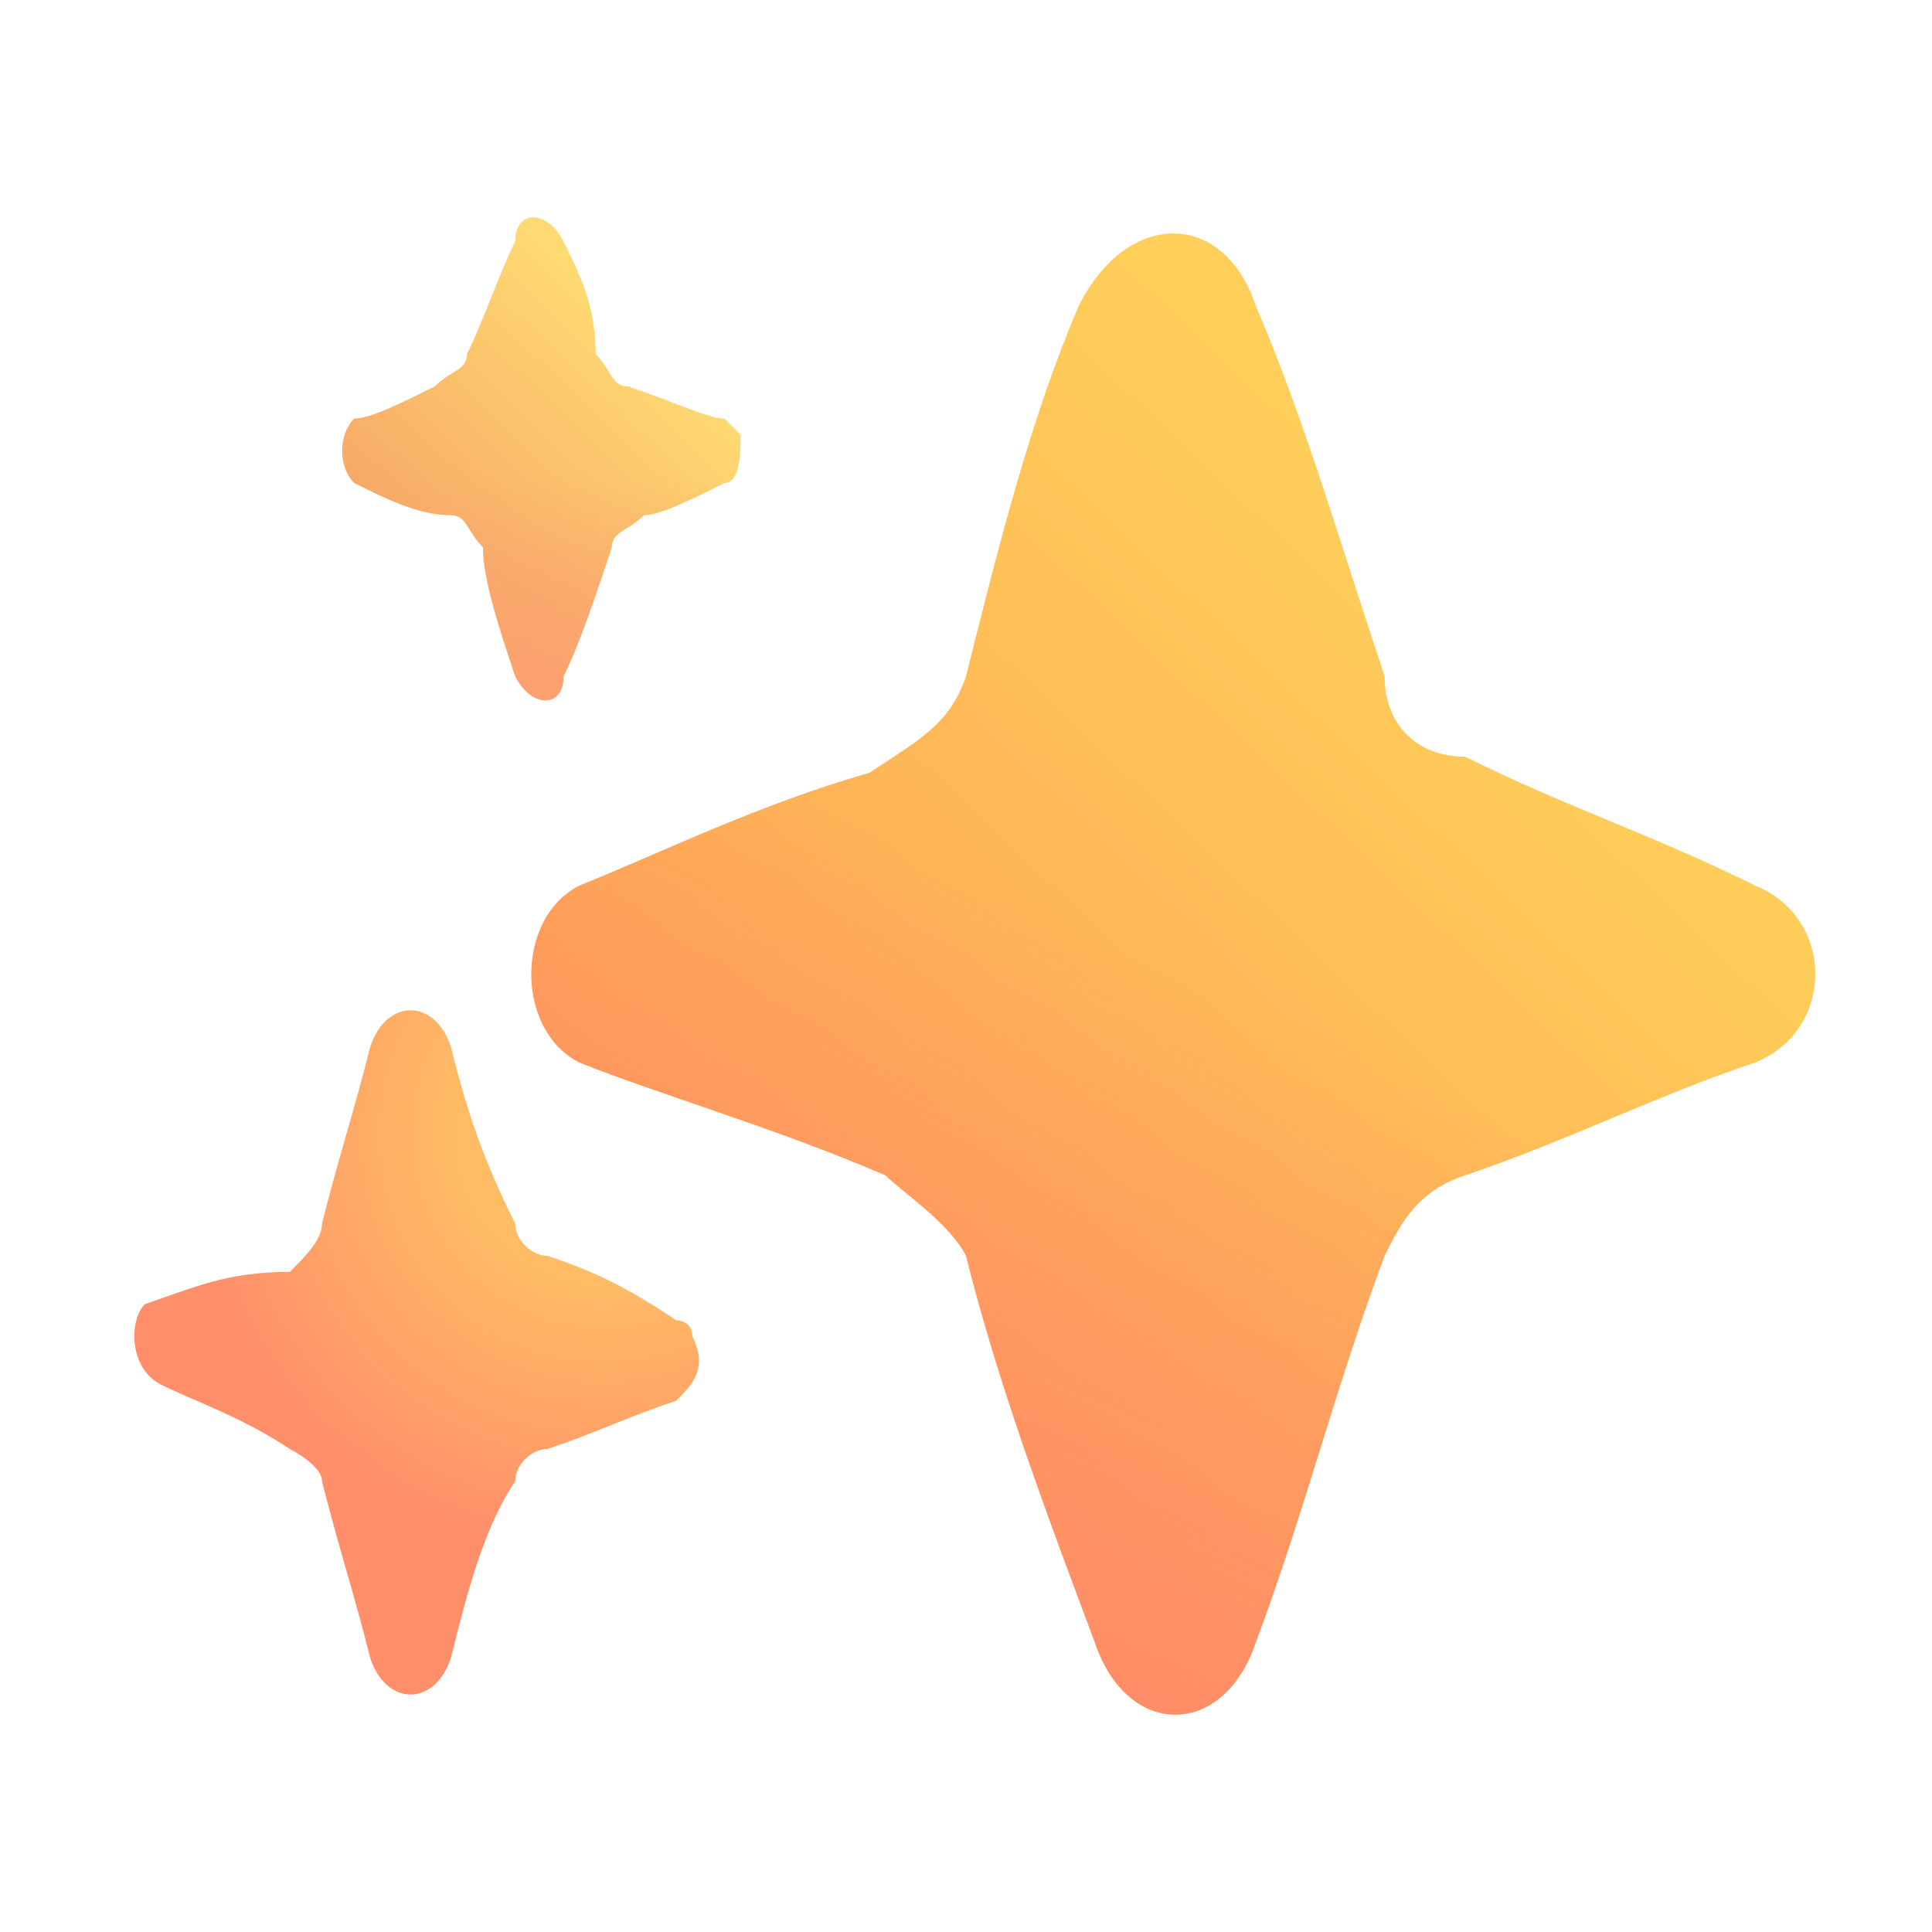 <?xml version="1.0" encoding="utf-8"?>
<!-- Generator: Adobe Illustrator 24.3.0, SVG Export Plug-In . SVG Version: 6.00 Build 0)  -->
<svg version="1.1" id="레이어_1" xmlns="http://www.w3.org/2000/svg" xmlns:xlink="http://www.w3.org/1999/xlink" x="0px"
	 y="0px" viewBox="0 0 12 12" style="enable-background:new 0 0 12 12;" xml:space="preserve">
<style type="text/css">
	.st0{fill:url(#SVGID_1_);}
	.st1{fill:url(#SVGID_2_);}
	.st2{fill:url(#SVGID_3_);}
	.st3{fill:url(#SVGID_4_);}
	.st4{fill:url(#SVGID_5_);}
</style>
<g>
	<g>
		
			<linearGradient id="SVGID_1_" gradientUnits="userSpaceOnUse" x1="54.954" y1="3.464" x2="43.877" y2="-8.196" gradientTransform="matrix(0.375 0 0 -0.375 -11.25 5.125)">
			<stop  offset="0" style="stop-color:#FFCF5A"/>
			<stop  offset="1" style="stop-color:#FEA254"/>
		</linearGradient>
		<path class="st0" d="M6,4.2C5.9,4.5,5.7,4.6,5.4,4.8C4.7,5,4.1,5.3,3.6,5.5c-0.4,0.2-0.4,0.9,0,1.1C4.1,6.8,4.8,7,5.5,7.3
			C5.6,7.4,5.9,7.6,6,7.8c0.2,0.8,0.5,1.6,0.8,2.4c0.2,0.6,0.8,0.6,1,0c0.3-0.8,0.5-1.6,0.8-2.4c0.1-0.2,0.2-0.4,0.5-0.5
			c0.6-0.2,1.2-0.5,1.8-0.7c0.5-0.2,0.5-0.9,0-1.1C10.3,5.2,9.7,5,9.1,4.7C8.8,4.7,8.6,4.5,8.6,4.2C8.3,3.3,8.1,2.6,7.8,1.9
			c-0.2-0.6-0.8-0.6-1.1,0C6.4,2.6,6.2,3.4,6,4.2z"/>
	</g>
	
		<linearGradient id="SVGID_2_" gradientUnits="userSpaceOnUse" x1="43.379" y1="-15.054" x2="49.417" y2="-2.318" gradientTransform="matrix(0.375 0 0 -0.375 -11.25 5.125)">
		<stop  offset="0" style="stop-color:#FF886D"/>
		<stop  offset="1" style="stop-color:#FF886D;stop-opacity:0"/>
	</linearGradient>
	<path class="st1" d="M6,4.2C5.9,4.5,5.7,4.6,5.4,4.8C4.7,5,4.1,5.3,3.6,5.5c-0.4,0.2-0.4,0.9,0,1.1C4.1,6.8,4.8,7,5.5,7.3
		C5.6,7.4,5.9,7.6,6,7.8c0.2,0.8,0.5,1.6,0.8,2.4c0.2,0.6,0.8,0.6,1,0c0.3-0.8,0.5-1.6,0.8-2.4c0.1-0.2,0.2-0.4,0.5-0.5
		c0.6-0.2,1.2-0.5,1.8-0.7c0.5-0.2,0.5-0.9,0-1.1C10.3,5.2,9.7,5,9.1,4.7C8.8,4.7,8.6,4.5,8.6,4.2C8.3,3.3,8.1,2.6,7.8,1.9
		c-0.2-0.6-0.8-0.6-1.1,0C6.4,2.6,6.2,3.4,6,4.2z"/>
	<g>
		
			<linearGradient id="SVGID_3_" gradientUnits="userSpaceOnUse" x1="40.758" y1="8.062" x2="37.193" y2="4.309" gradientTransform="matrix(0.375 0 0 -0.375 -11.25 5.125)">
			<stop  offset="0" style="stop-color:#FFDA72"/>
			<stop  offset="1" style="stop-color:#F7A967"/>
		</linearGradient>
		<path class="st2" d="M2.9,2.2c0,0.1-0.1,0.1-0.2,0.2C2.5,2.5,2.3,2.6,2.2,2.6C2.1,2.7,2.1,2.9,2.2,3c0.2,0.1,0.4,0.2,0.6,0.2
			c0.1,0,0.1,0.1,0.2,0.2C3,3.6,3.1,3.9,3.2,4.2c0.1,0.2,0.3,0.2,0.3,0c0.1-0.2,0.2-0.5,0.3-0.8c0-0.1,0.1-0.1,0.2-0.2
			C4.1,3.2,4.3,3.1,4.5,3c0.1,0,0.1-0.2,0.1-0.3c0,0-0.1-0.1-0.1-0.1C4.4,2.6,4.2,2.5,3.9,2.4c-0.1,0-0.1-0.1-0.2-0.2
			C3.7,1.9,3.6,1.7,3.5,1.5c-0.1-0.2-0.3-0.2-0.3,0C3.1,1.7,3,2,2.9,2.2z"/>
	</g>
	
		<linearGradient id="SVGID_4_" gradientUnits="userSpaceOnUse" x1="38.96" y1="1.569" x2="38.96" y2="5.694" gradientTransform="matrix(0.375 0 0 -0.375 -11.25 5.125)">
		<stop  offset="0" style="stop-color:#FDA071"/>
		<stop  offset="1" style="stop-color:#FDA071;stop-opacity:0"/>
	</linearGradient>
	<path class="st3" d="M2.9,2.2c0,0.1-0.1,0.1-0.2,0.2C2.5,2.5,2.3,2.6,2.2,2.6C2.1,2.7,2.1,2.9,2.2,3c0.2,0.1,0.4,0.2,0.6,0.2
		c0.1,0,0.1,0.1,0.2,0.2C3,3.6,3.1,3.9,3.2,4.2c0.1,0.2,0.3,0.2,0.3,0c0.1-0.2,0.2-0.5,0.3-0.8c0-0.1,0.1-0.1,0.2-0.2
		C4.1,3.2,4.3,3.1,4.5,3c0.1,0,0.1-0.2,0.1-0.3c0,0-0.1-0.1-0.1-0.1C4.4,2.6,4.2,2.5,3.9,2.4c-0.1,0-0.1-0.1-0.2-0.2
		C3.7,1.9,3.6,1.7,3.5,1.5c-0.1-0.2-0.3-0.2-0.3,0C3.1,1.7,3,2,2.9,2.2z"/>
	<g>
		
			<radialGradient id="SVGID_5_" cx="-22.396" cy="16.332" r="1" gradientTransform="matrix(-1.605 2.113 2.058 1.563 -65.77 28.803)" gradientUnits="userSpaceOnUse">
			<stop  offset="0.365" style="stop-color:#FFBC64"/>
			<stop  offset="1" style="stop-color:#FF8F6B"/>
		</radialGradient>
		<path class="st4" d="M2,7.6c0,0.1-0.1,0.2-0.2,0.3C1.4,7.9,1.2,8,0.9,8.1C0.8,8.2,0.8,8.5,1,8.6C1.2,8.7,1.5,8.8,1.8,9
			C1.8,9,2,9.1,2,9.2c0.1,0.4,0.2,0.7,0.3,1.1c0.1,0.3,0.4,0.3,0.5,0C2.9,9.9,3,9.5,3.2,9.2C3.2,9.1,3.3,9,3.4,9
			c0.3-0.1,0.5-0.2,0.8-0.3c0.1-0.1,0.2-0.2,0.1-0.4c0-0.1-0.1-0.1-0.1-0.1C3.9,8,3.7,7.9,3.4,7.8c-0.1,0-0.2-0.1-0.2-0.2
			C3,7.2,2.9,6.9,2.8,6.5c-0.1-0.3-0.4-0.3-0.5,0C2.2,6.9,2.1,7.2,2,7.6z"/>
	</g>
</g>
</svg>
